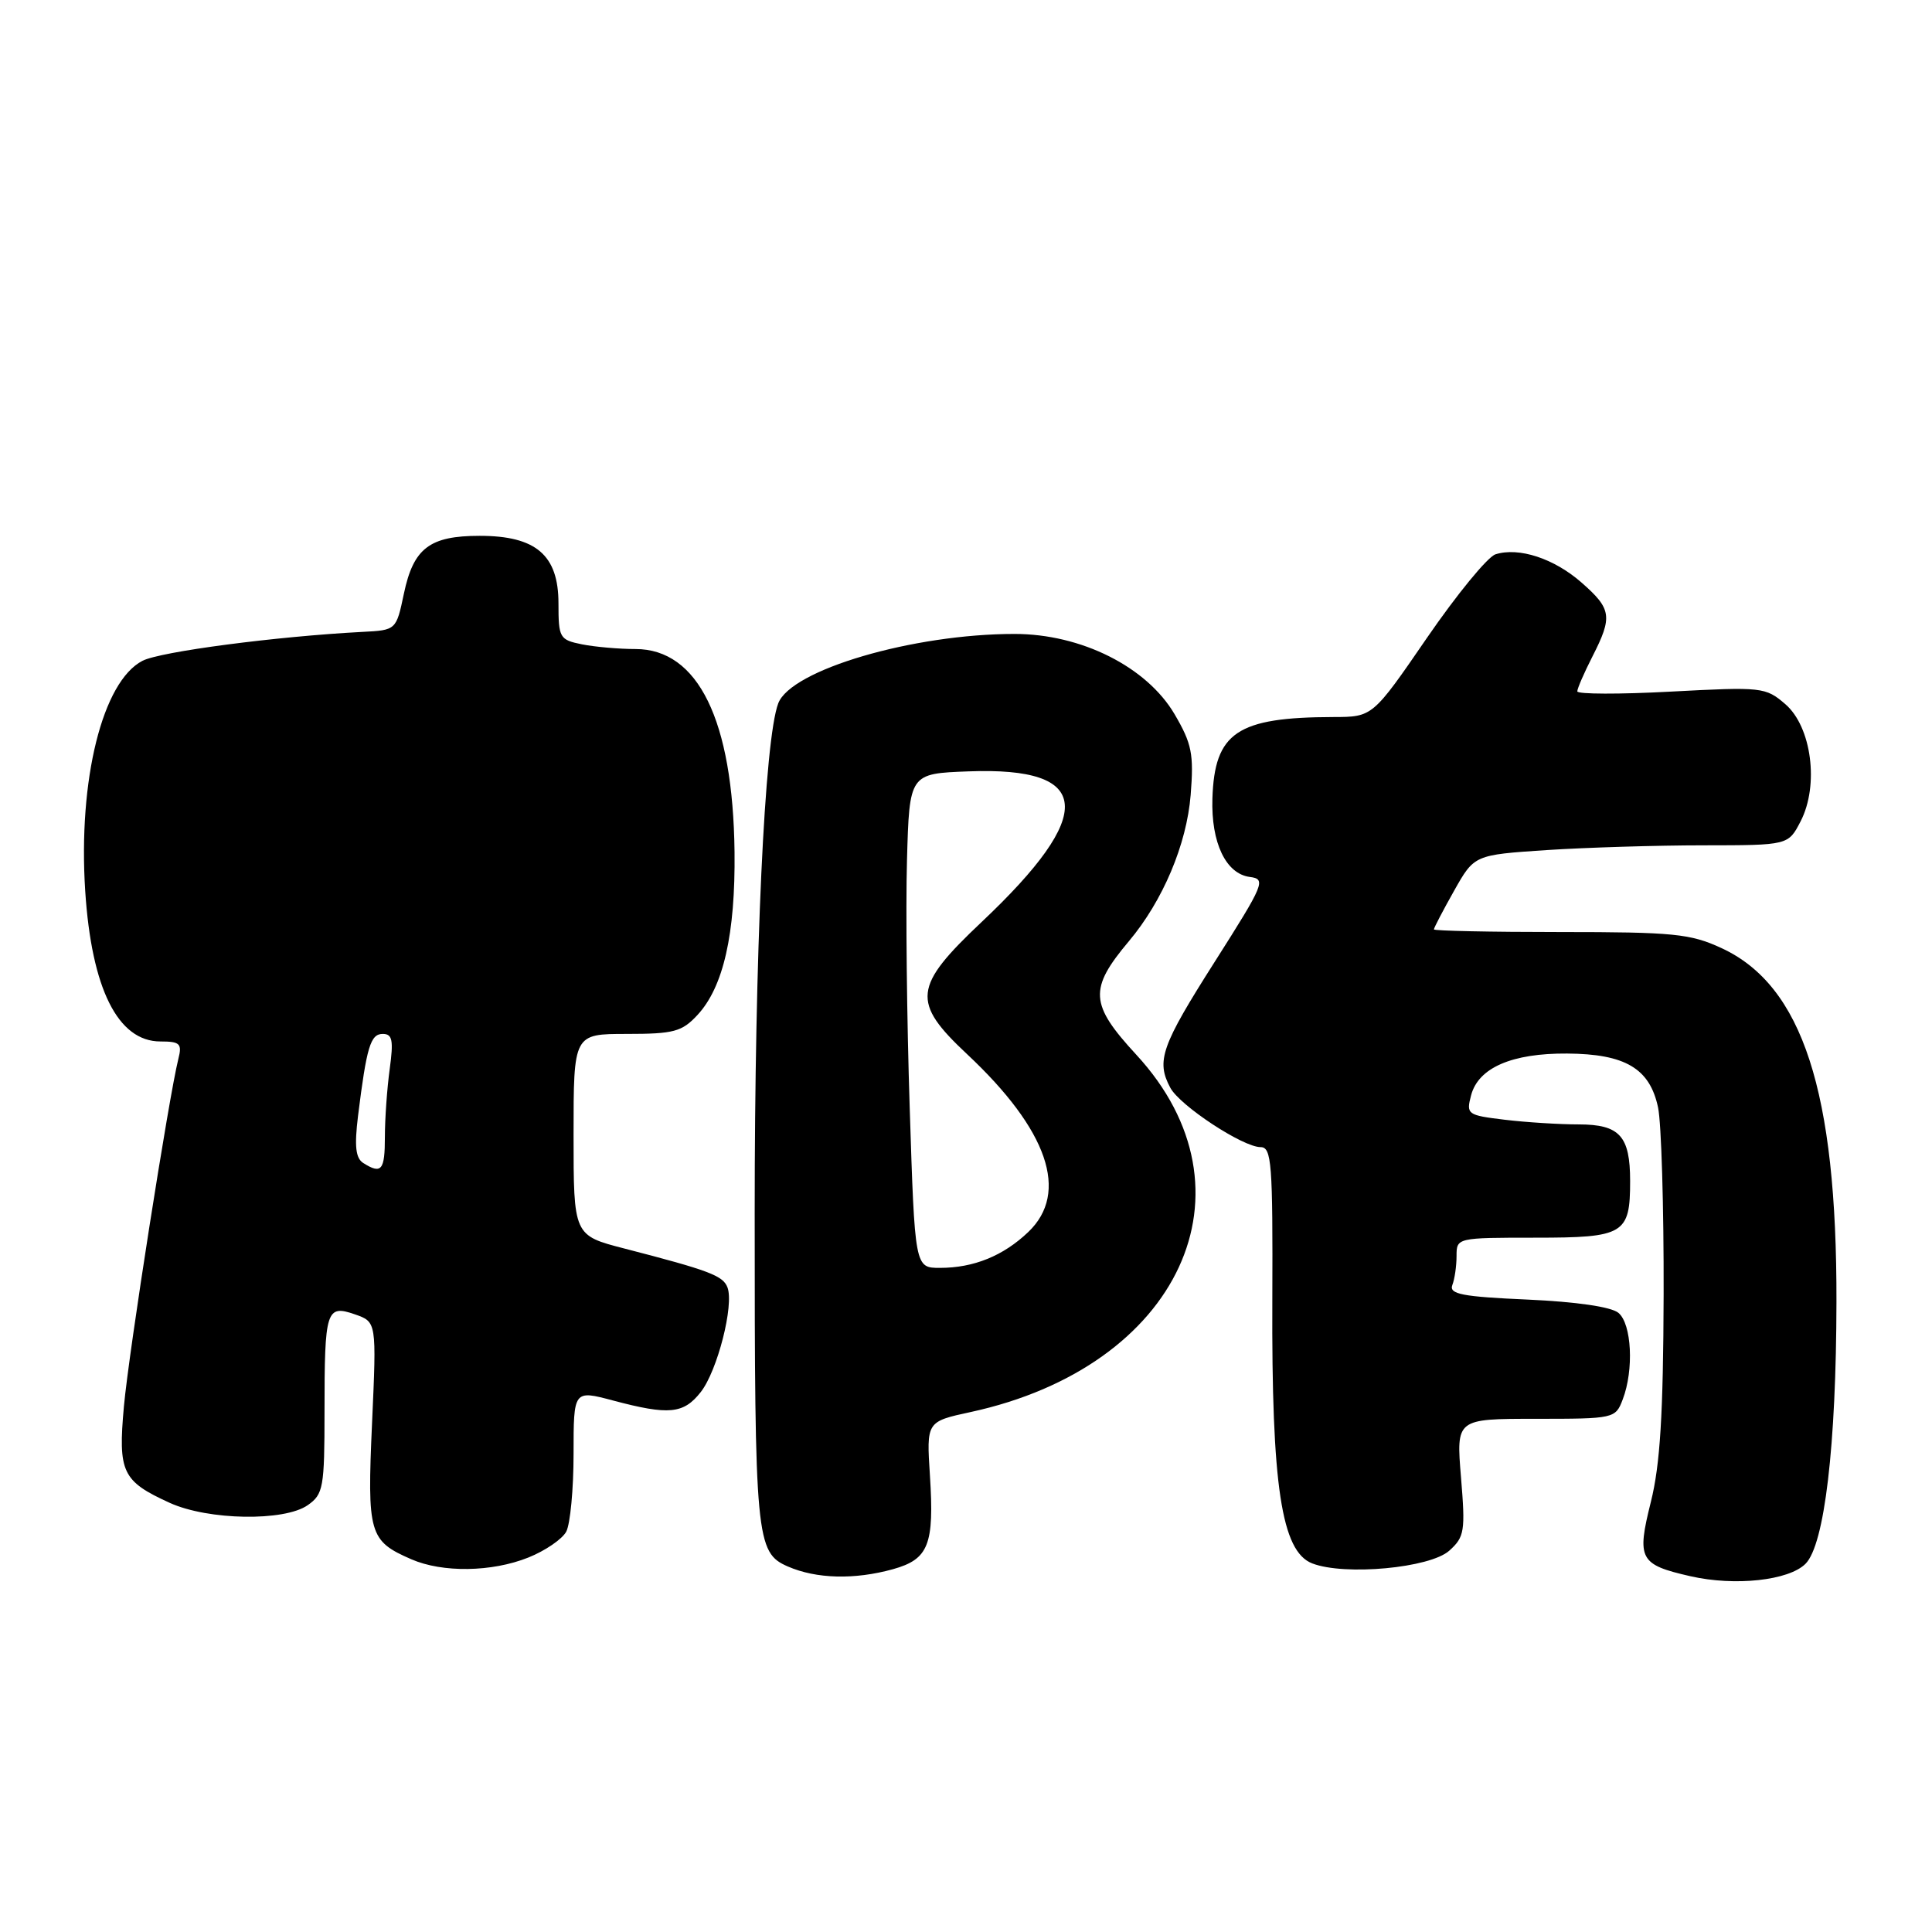 <?xml version="1.0" encoding="UTF-8" standalone="no"?>
<!DOCTYPE svg PUBLIC "-//W3C//DTD SVG 1.1//EN" "http://www.w3.org/Graphics/SVG/1.1/DTD/svg11.dtd" >
<svg xmlns="http://www.w3.org/2000/svg" xmlns:xlink="http://www.w3.org/1999/xlink" version="1.1" viewBox="0 0 256 256">
 <g >
 <path fill="currentColor"
d=" M 239.24 207.21 C 241.76 204.69 243.31 191.59 243.34 172.50 C 243.40 144.62 238.84 130.59 228.11 125.63 C 223.99 123.72 221.74 123.50 206.75 123.50 C 197.54 123.50 190.00 123.34 190.00 123.15 C 190.00 122.95 191.20 120.65 192.67 118.04 C 195.35 113.28 195.35 113.28 204.92 112.64 C 210.19 112.30 219.55 112.01 225.72 112.01 C 236.95 112.00 236.95 112.00 238.59 108.83 C 241.06 104.05 240.05 96.30 236.56 93.30 C 233.95 91.05 233.46 91.00 221.43 91.64 C 214.59 92.01 209.00 91.99 209.00 91.61 C 209.00 91.23 209.90 89.16 211.00 87.00 C 213.70 81.71 213.55 80.69 209.57 77.20 C 205.93 74.00 201.26 72.47 198.16 73.45 C 197.12 73.78 193.04 78.76 189.08 84.52 C 181.88 95.00 181.88 95.00 176.69 95.01 C 163.91 95.04 160.93 97.05 160.65 105.82 C 160.47 111.66 162.43 115.78 165.60 116.20 C 167.79 116.48 167.55 117.07 160.96 127.44 C 153.88 138.57 153.17 140.58 155.07 144.13 C 156.34 146.51 164.69 152.00 167.03 152.00 C 168.50 152.00 168.66 154.11 168.59 172.25 C 168.48 196.86 169.80 205.59 173.88 207.16 C 178.18 208.82 189.49 207.77 192.04 205.47 C 194.06 203.65 194.18 202.89 193.59 195.75 C 192.95 188.00 192.95 188.00 203.50 188.00 C 213.90 188.00 214.06 187.96 215.02 185.43 C 216.52 181.51 216.21 175.42 214.45 173.96 C 213.49 173.16 208.85 172.49 202.39 172.20 C 193.76 171.82 191.99 171.48 192.44 170.28 C 192.75 169.49 193.00 167.75 193.00 166.42 C 193.00 164.01 193.06 164.00 203.46 164.00 C 215.21 164.00 216.00 163.53 216.00 156.50 C 216.00 150.53 214.62 149.00 209.21 148.99 C 206.62 148.99 202.19 148.71 199.37 148.37 C 194.42 147.77 194.26 147.66 194.93 145.12 C 195.90 141.48 200.33 139.55 207.65 139.60 C 215.36 139.65 218.61 141.58 219.70 146.74 C 220.14 148.81 220.47 159.95 220.44 171.50 C 220.39 187.39 219.98 194.08 218.75 199.00 C 216.85 206.60 217.23 207.32 224.00 208.86 C 229.88 210.20 237.02 209.43 239.24 207.21 Z  M 118.31 207.93 C 123.05 206.61 123.81 204.70 123.22 195.51 C 122.76 188.37 122.76 188.37 128.63 187.10 C 156.33 181.09 167.15 157.72 150.56 139.75 C 144.39 133.06 144.26 131.05 149.58 124.72 C 154.08 119.37 157.24 111.90 157.77 105.33 C 158.20 99.92 157.93 98.55 155.64 94.64 C 151.95 88.36 143.27 84.00 134.43 84.00 C 120.98 84.00 104.80 88.75 103.12 93.20 C 101.30 98.01 100.00 126.12 100.00 160.76 C 100.00 203.95 100.17 205.73 104.40 207.57 C 108.17 209.21 113.22 209.34 118.31 207.93 Z  M 70.01 206.38 C 72.24 205.49 74.50 203.94 75.03 202.95 C 75.56 201.95 76.00 197.32 76.00 192.66 C 76.00 184.18 76.00 184.18 81.25 185.58 C 88.63 187.54 90.57 187.36 92.85 184.46 C 95.06 181.65 97.29 172.92 96.39 170.58 C 95.80 169.03 93.94 168.33 82.75 165.44 C 76.00 163.70 76.00 163.70 76.00 150.35 C 76.00 137.00 76.00 137.00 83.05 137.00 C 89.29 137.00 90.36 136.71 92.42 134.49 C 95.86 130.78 97.45 123.75 97.33 112.87 C 97.12 95.44 92.51 86.00 84.20 86.00 C 82.03 86.00 78.84 85.72 77.12 85.38 C 74.15 84.78 74.00 84.53 74.00 79.95 C 74.00 73.55 71.02 71.00 63.56 71.00 C 56.93 71.00 54.79 72.63 53.52 78.65 C 52.50 83.50 52.50 83.50 48.00 83.73 C 36.57 84.33 21.25 86.34 18.88 87.56 C 13.58 90.30 10.34 103.32 11.29 118.04 C 12.13 131.02 15.62 138.00 21.26 138.00 C 23.85 138.00 24.15 138.29 23.63 140.32 C 22.37 145.37 17.07 179.15 16.42 186.34 C 15.63 195.09 16.18 196.26 22.50 199.14 C 27.59 201.45 37.67 201.62 40.78 199.44 C 42.84 198.00 43.00 197.12 43.00 187.03 C 43.00 173.57 43.23 172.84 47.03 174.16 C 49.90 175.16 49.90 175.16 49.30 188.54 C 48.64 203.25 48.90 204.17 54.50 206.61 C 58.63 208.41 65.17 208.32 70.01 206.38 Z  M 120.54 146.75 C 120.16 135.06 120.00 120.33 120.18 114.00 C 120.50 102.50 120.50 102.50 128.36 102.21 C 144.78 101.59 145.31 107.79 130.07 122.17 C 120.99 130.74 120.76 132.77 128.14 139.68 C 138.87 149.73 141.72 158.03 136.25 163.25 C 132.94 166.41 129.02 168.00 124.55 168.00 C 121.22 168.00 121.22 168.00 120.54 146.75 Z  M 48.14 154.11 C 47.12 153.46 46.95 151.89 47.44 147.87 C 48.58 138.70 49.09 137.00 50.72 137.00 C 51.99 137.00 52.16 137.83 51.64 141.64 C 51.29 144.19 51.00 148.24 51.00 150.64 C 51.00 155.08 50.55 155.63 48.14 154.11 Z "/>
</g>
</svg>